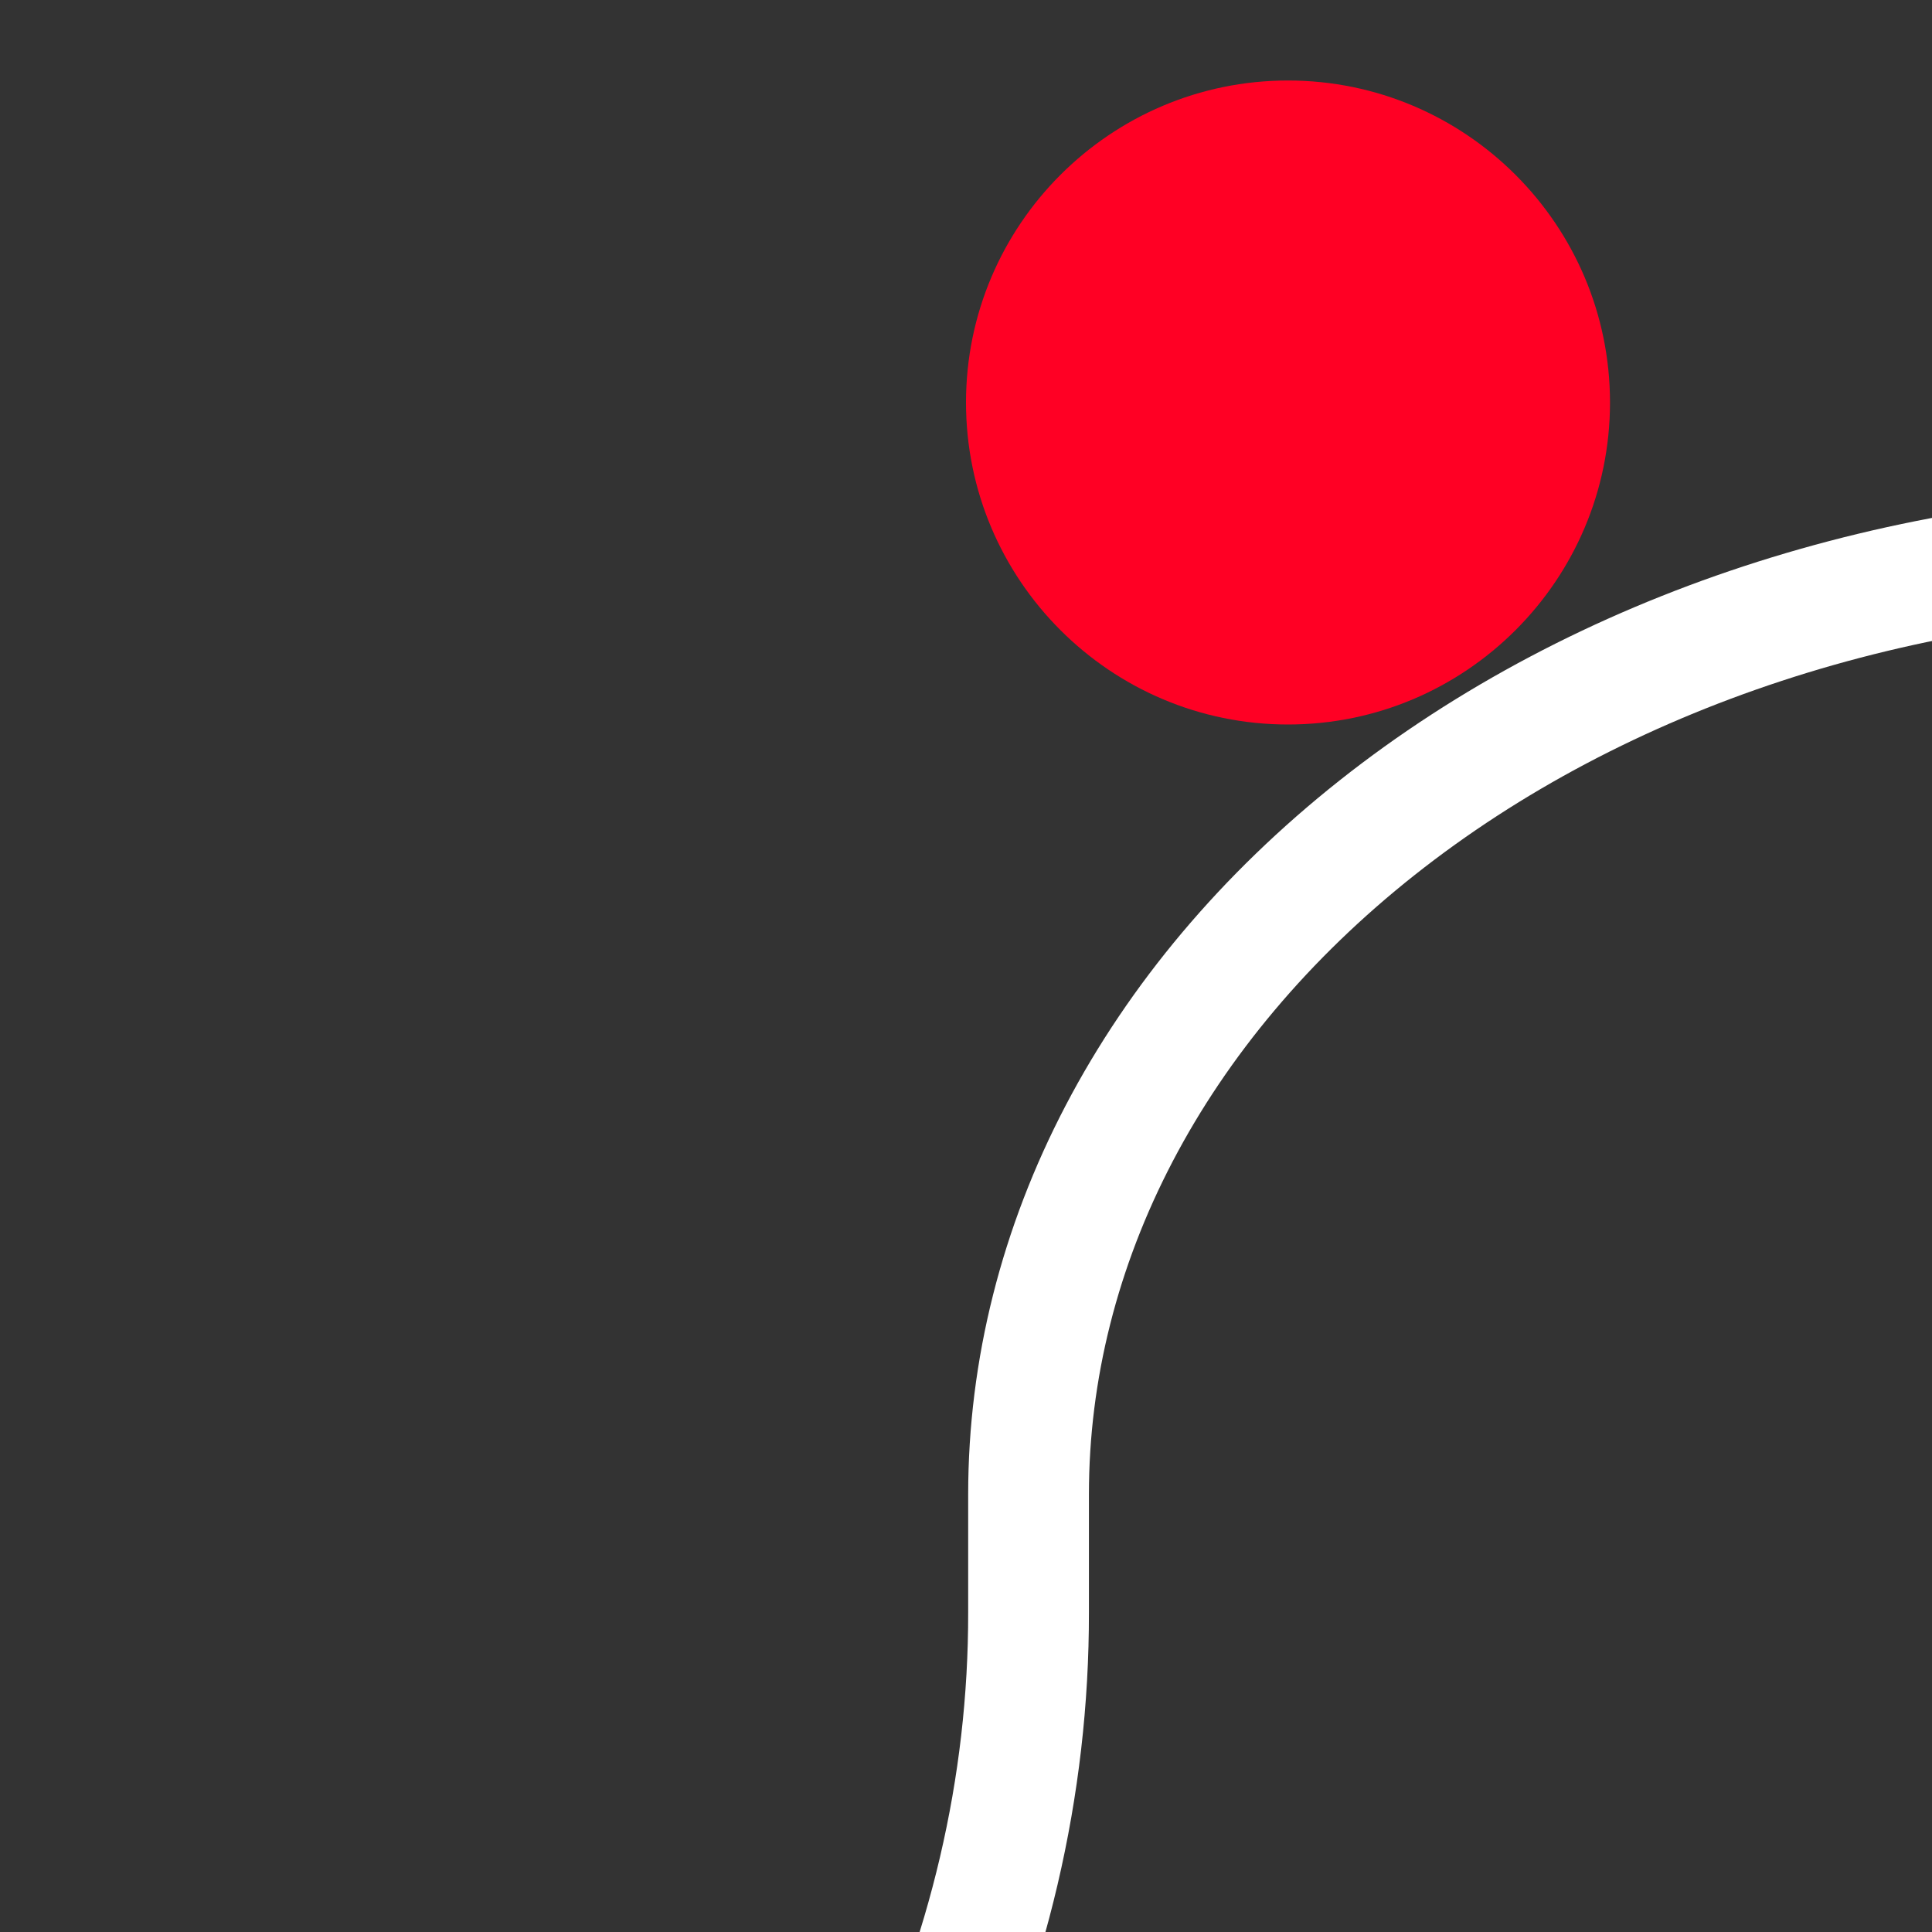 <svg width="24" height="24" viewBox="0 0 24 24" fill="none" xmlns="http://www.w3.org/2000/svg">
<rect x="0" y="0" width="24" height="24" fill="#333333" stroke="none"/>
<g clip-path="url(#clip0_2_3023)">
<path d="M34.591 34.334C39.179 33.904 43.688 33.046 48.023 31.778C44.352 28.556 42.323 24.367 42.331 20.026V18.563C42.331 15.457 40.775 12.479 38.003 10.284C35.232 8.088 31.473 6.854 27.554 6.854C23.635 6.854 19.877 8.088 17.105 10.284C14.334 12.479 12.777 15.457 12.777 18.563V20.026C12.785 24.368 10.755 28.556 7.083 31.778C11.351 33.027 15.851 33.895 20.518 34.334M34.591 34.334C29.916 34.774 25.192 34.774 20.518 34.334M34.591 34.334C34.946 35.212 35.034 36.144 34.848 37.054C34.663 37.964 34.209 38.826 33.523 39.571C32.837 40.316 31.939 40.922 30.902 41.339C29.865 41.757 28.718 41.974 27.554 41.974C26.391 41.974 25.244 41.757 24.207 41.339C23.17 40.922 22.272 40.316 21.586 39.571C20.9 38.826 20.446 37.964 20.26 37.054C20.075 36.144 20.163 35.212 20.518 34.334" stroke="white" stroke-width="1.5" stroke-linecap="round" stroke-linejoin="round"/>
<path d="M16 9C13.794 9 12 7.206 12 5C12 2.794 13.794 1 16 1C18.206 1 20 2.794 20 5C20 7.206 18.206 9 16 9Z" fill="#FF0024"/>
</g>
<defs>
<clipPath id="clip0_2_3023">
<rect width="24" height="24" fill="white"/>
</clipPath>
</defs>
</svg>
